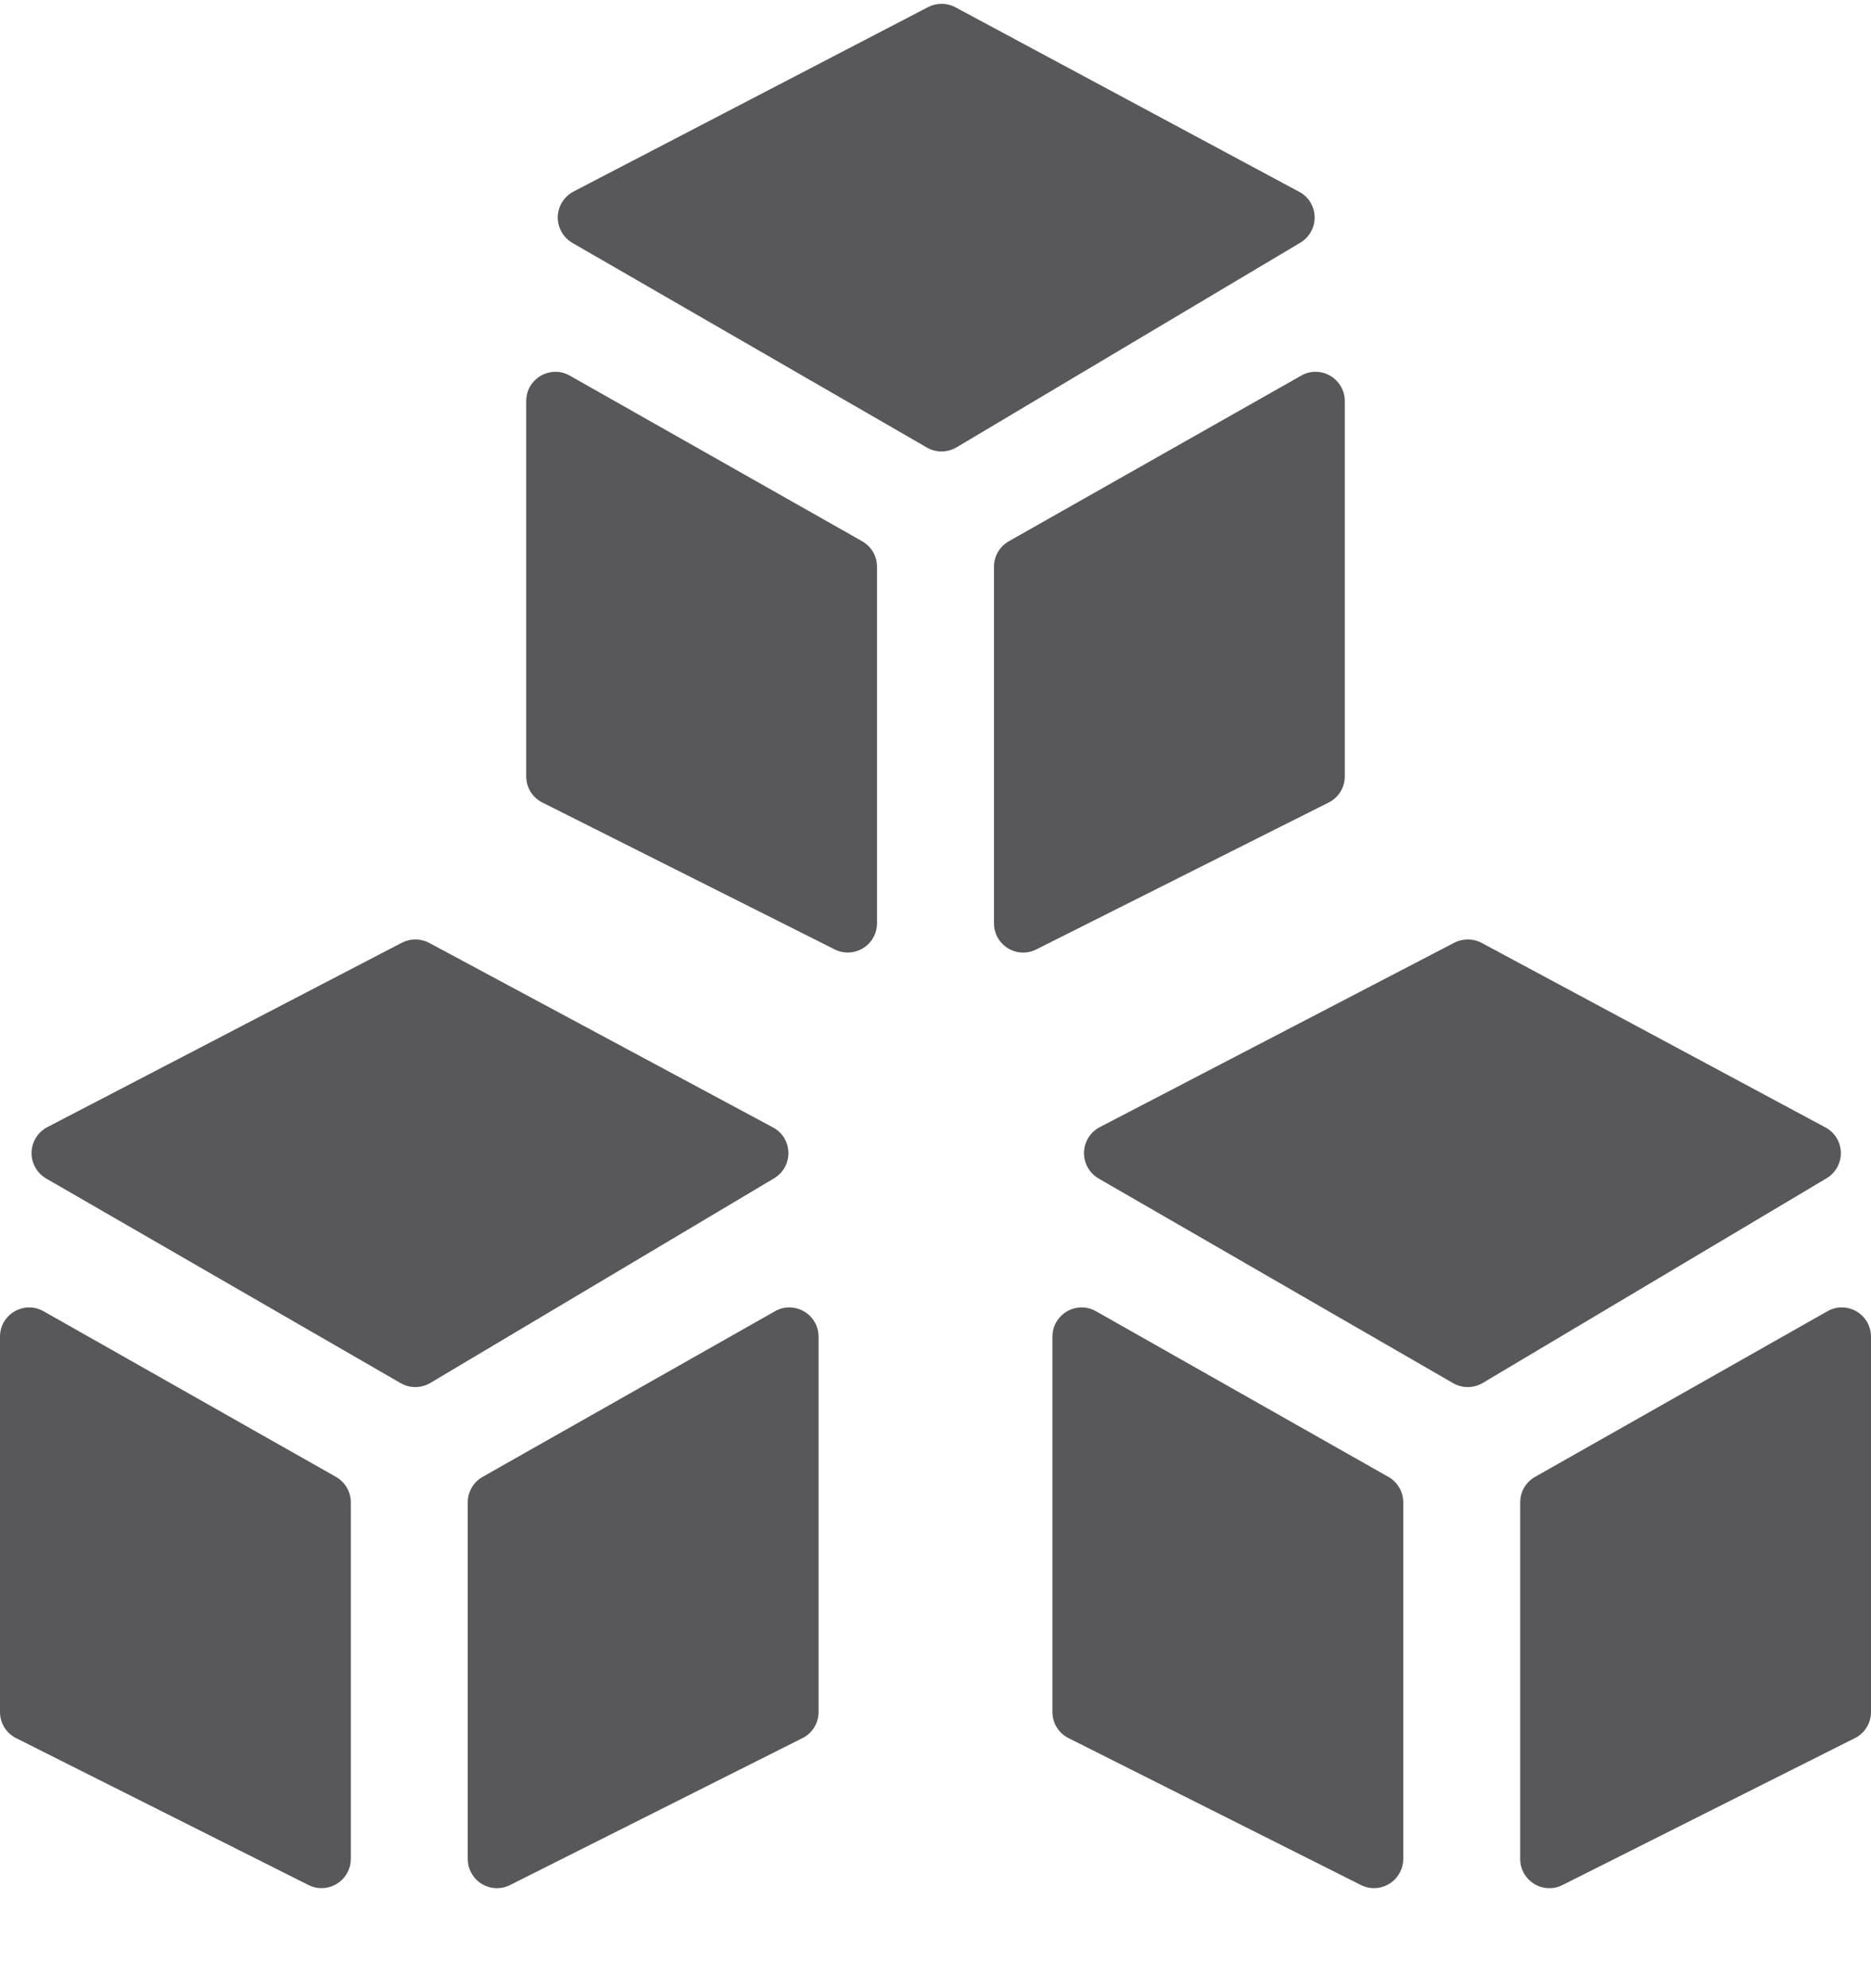 <svg xmlns="http://www.w3.org/2000/svg" width="16" height="17" viewBox="0 0 16 17">
  <g fill="#58585B" fill-rule="evenodd">
    <path d="M3.436.061L.404 1.638C.282 1.702.234 1.853.298 1.975.32 2.018.354 2.053.395 2.077L3.427 3.827C3.505 3.872 3.602 3.871 3.68 3.825L6.62 2.075C6.739 2.004 6.778 1.851 6.707 1.732 6.684 1.693 6.65 1.661 6.61 1.64L3.67.062C3.597.023 3.51.023 3.436.061zM.138 6.862L2.638 8.118C2.761 8.18 2.911 8.13 2.973 8.007 2.991 7.972 3 7.934 3 7.895L3 4.846C3 4.756 2.952 4.673 2.873 4.628L.373 3.212C.253 3.143.101 3.186.032 3.306.011 3.343 1.05731595e-16 3.386 0 3.429L0 6.639C9.62242456e-17 6.733.053 6.82.138 6.862zM4 4.846L4 7.895C4 8.033 4.112 8.145 4.25 8.145 4.289 8.145 4.327 8.136 4.362 8.118L6.862 6.862C6.947 6.82 7 6.733 7 6.639L7 3.429C7 3.291 6.888 3.179 6.75 3.179 6.707 3.179 6.664 3.19 6.627 3.212L4.127 4.628C4.048 4.673 4 4.756 4 4.846z" transform="translate(4.5)"/>
    <path d="M3.436.061L.404 1.638C.282 1.702.234 1.853.298 1.975.32 2.018.354 2.053.395 2.077L3.427 3.827C3.505 3.872 3.602 3.871 3.68 3.825L6.62 2.075C6.739 2.004 6.778 1.851 6.707 1.732 6.684 1.693 6.65 1.661 6.61 1.64L3.67.062C3.597.023 3.51.023 3.436.061zM.138 6.862L2.638 8.118C2.761 8.18 2.911 8.13 2.973 8.007 2.991 7.972 3 7.934 3 7.895L3 4.846C3 4.756 2.952 4.673 2.873 4.628L.373 3.212C.253 3.143.101 3.186.032 3.306.011 3.343 1.05731595e-16 3.386 0 3.429L0 6.639C9.62242456e-17 6.733.053 6.82.138 6.862zM4 4.846L4 7.895C4 8.033 4.112 8.145 4.25 8.145 4.289 8.145 4.327 8.136 4.362 8.118L6.862 6.862C6.947 6.82 7 6.733 7 6.639L7 3.429C7 3.291 6.888 3.179 6.75 3.179 6.707 3.179 6.664 3.19 6.627 3.212L4.127 4.628C4.048 4.673 4 4.756 4 4.846z" transform="translate(0 8)"/>
    <path d="M3.436.061L.404 1.638C.282 1.702.234 1.853.298 1.975.32 2.018.354 2.053.395 2.077L3.427 3.827C3.505 3.872 3.602 3.871 3.68 3.825L6.62 2.075C6.739 2.004 6.778 1.851 6.707 1.732 6.684 1.693 6.65 1.661 6.61 1.64L3.67.062C3.597.023 3.51.023 3.436.061zM.138 6.862L2.638 8.118C2.761 8.18 2.911 8.13 2.973 8.007 2.991 7.972 3 7.934 3 7.895L3 4.846C3 4.756 2.952 4.673 2.873 4.628L.373 3.212C.253 3.143.101 3.186.032 3.306.011 3.343 1.05731595e-16 3.386 0 3.429L0 6.639C9.62242456e-17 6.733.053 6.82.138 6.862zM4 4.846L4 7.895C4 8.033 4.112 8.145 4.25 8.145 4.289 8.145 4.327 8.136 4.362 8.118L6.862 6.862C6.947 6.82 7 6.733 7 6.639L7 3.429C7 3.291 6.888 3.179 6.75 3.179 6.707 3.179 6.664 3.19 6.627 3.212L4.127 4.628C4.048 4.673 4 4.756 4 4.846z" transform="translate(9 8)"/>
  </g>
</svg>

